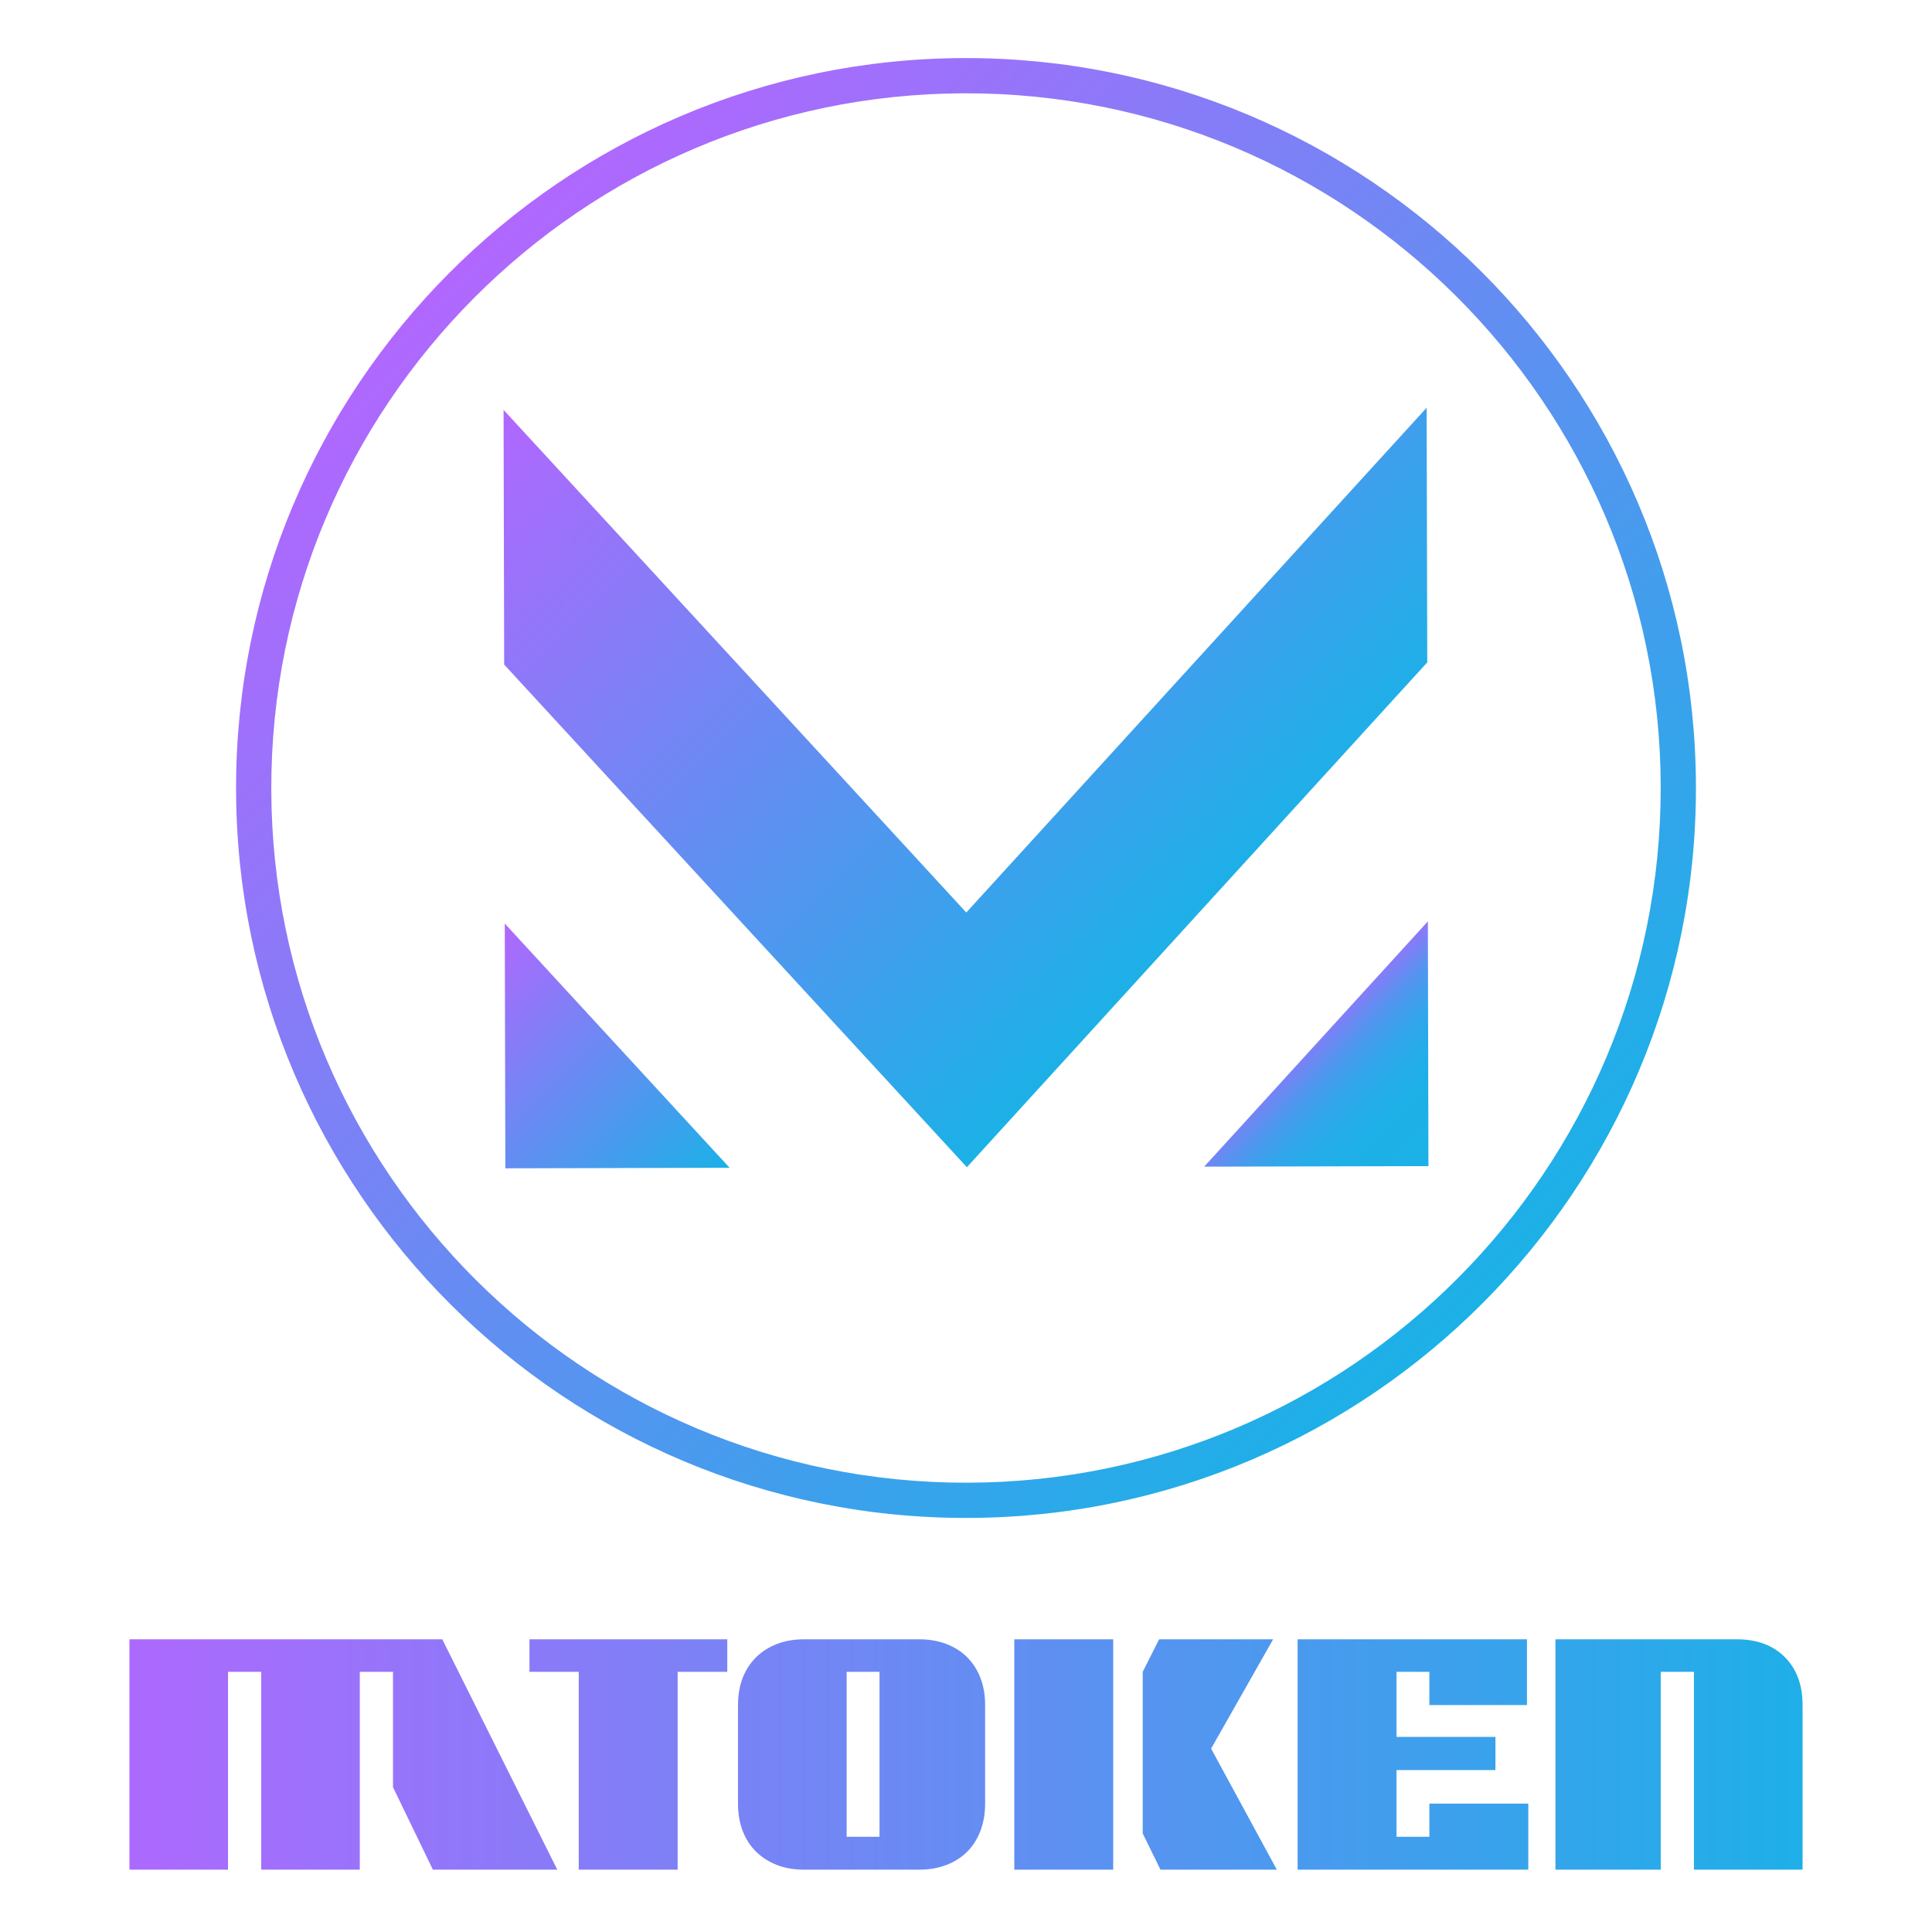 <?xml version="1.0" encoding="utf-8"?>
<!-- Generator: Adobe Illustrator 16.0.0, SVG Export Plug-In . SVG Version: 6.00 Build 0)  -->
<!DOCTYPE svg PUBLIC "-//W3C//DTD SVG 1.1//EN" "http://www.w3.org/Graphics/SVG/1.1/DTD/svg11.dtd">
<svg version="1.1" id="Layer_1" xmlns="http://www.w3.org/2000/svg" xmlns:xlink="http://www.w3.org/1999/xlink" x="0px" y="0px"
	 width="500px" height="500px" viewBox="0 0 500 500" enable-background="new 0 0 500 500" xml:space="preserve">
<g>
	<g>
		
			<linearGradient id="SVGID_1_" gradientUnits="userSpaceOnUse" x1="14.184" y1="487.096" x2="280.583" y2="219.439" gradientTransform="matrix(1 -0.002 -0.002 -1 103.465 557.557)">
			<stop  offset="0" style="stop-color:#B167FE"/>
			<stop  offset="1" style="stop-color:#1BB1E7"/>
		</linearGradient>
		<path fill="url(#SVGID_1_)" d="M250.443,392.842C146.281,393.087,61.34,308.547,61.095,204.387
			C60.849,100.22,145.391,15.275,249.553,15.029c104.166-0.245,189.111,84.301,189.354,188.467
			C439.153,307.656,354.608,392.598,250.443,392.842z M249.573,24.146c-99.134,0.233-179.596,81.08-179.363,180.219
			c0.234,99.134,81.077,179.596,180.211,179.36c99.138-0.233,179.604-81.073,179.369-180.207
			C429.556,104.378,348.713,23.913,249.573,24.146z"/>
	</g>
	<g>
		
			<linearGradient id="SVGID_2_" gradientUnits="userSpaceOnUse" x1="-33.929" y1="406.085" x2="123.929" y2="563.943" gradientTransform="matrix(1 -0.002 0.002 1 203.69 -340.692)">
			<stop  offset="0" style="stop-color:#B167FE"/>
			<stop  offset="1" style="stop-color:#1BB1E7"/>
		</linearGradient>
		<polygon fill="url(#SVGID_2_)" points="369.216,105.518 250.075,236.154 130.323,106.081 130.478,171.989 250.23,302.076 
			369.371,171.425 		"/>
		
			<linearGradient id="SVGID_3_" gradientUnits="userSpaceOnUse" x1="-90.281" y1="595.364" x2="-29.593" y2="656.052" gradientTransform="matrix(1 -0.002 0.002 1 203.69 -340.692)">
			<stop  offset="0" style="stop-color:#B167FE"/>
			<stop  offset="1" style="stop-color:#1BB1E7"/>
		</linearGradient>
		<polygon fill="url(#SVGID_3_)" points="130.785,302.357 188.821,302.219 130.636,239.014 		"/>
		
			<linearGradient id="SVGID_4_" gradientUnits="userSpaceOnUse" x1="134.103" y1="609.883" x2="165.771" y2="641.551" gradientTransform="matrix(1 -0.002 0.002 1 203.69 -340.692)">
			<stop  offset="0" style="stop-color:#9077F9"/>
			<stop  offset="0.053" style="stop-color:#7B81F6"/>
			<stop  offset="0.144" style="stop-color:#5D90F1"/>
			<stop  offset="0.245" style="stop-color:#459CED"/>
			<stop  offset="0.359" style="stop-color:#32A5EB"/>
			<stop  offset="0.492" style="stop-color:#25ACE9"/>
			<stop  offset="0.662" style="stop-color:#1DB0E7"/>
			<stop  offset="1" style="stop-color:#1BB1E7"/>
		</linearGradient>
		<polygon fill="url(#SVGID_4_)" points="369.677,301.793 369.53,238.451 311.639,301.93 		"/>
	</g>
	<g>
		<g>
			<g>
				<defs>
					<polygon id="SVGID_5_" points="33.5,424.252 114.461,424.252 144.223,483.865 112.031,483.865 101.705,462.519 
						101.705,432.668 93.114,432.668 93.114,483.865 67.602,483.865 67.602,432.668 59.011,432.668 59.011,483.865 33.5,483.865 
											"/>
				</defs>
				<clipPath id="SVGID_6_">
					<use xlink:href="#SVGID_5_"  overflow="visible"/>
				</clipPath>
				
					<linearGradient id="SVGID_7_" gradientUnits="userSpaceOnUse" x1="-82.269" y1="110.432" x2="375.237" y2="110.432" gradientTransform="matrix(1 0 0 -1 102.4 557.328)">
					<stop  offset="0" style="stop-color:#B167FE"/>
					<stop  offset="1" style="stop-color:#1BB1E7"/>
				</linearGradient>
				<rect x="20.131" y="398.882" clip-path="url(#SVGID_6_)" fill="url(#SVGID_7_)" width="457.506" height="96.028"/>
			</g>
		</g>
		<g>
			<g>
				<defs>
					<polygon id="SVGID_8_" points="188.218,432.668 175.376,432.668 175.376,483.865 149.777,483.865 149.777,432.668 
						137.023,432.668 137.023,424.252 188.218,424.252 					"/>
				</defs>
				<clipPath id="SVGID_9_">
					<use xlink:href="#SVGID_8_"  overflow="visible"/>
				</clipPath>
				
					<linearGradient id="SVGID_10_" gradientUnits="userSpaceOnUse" x1="-82.269" y1="110.432" x2="375.237" y2="110.432" gradientTransform="matrix(1 0 0 -1 102.4 557.328)">
					<stop  offset="0" style="stop-color:#B167FE"/>
					<stop  offset="1" style="stop-color:#1BB1E7"/>
				</linearGradient>
				<rect x="20.131" y="398.882" clip-path="url(#SVGID_9_)" fill="url(#SVGID_10_)" width="457.506" height="96.028"/>
			</g>
		</g>
		<g>
			<g>
				<defs>
					<path id="SVGID_11_" d="M254.948,466.77c0,2.604-0.405,4.962-1.217,7.072c-0.81,2.113-1.951,3.906-3.427,5.382
						c-1.475,1.474-3.269,2.617-5.379,3.426c-2.112,0.813-4.441,1.216-6.985,1.216H208.09c-2.602,0-4.945-0.403-7.028-1.216
						c-2.082-0.809-3.876-1.952-5.379-3.426c-1.505-1.476-2.662-3.27-3.472-5.382c-0.811-2.11-1.215-4.467-1.215-7.072v-25.51
						c0-2.604,0.404-4.946,1.215-7.028c0.81-2.082,1.966-3.861,3.472-5.338c1.503-1.475,3.297-2.616,5.379-3.428
						c2.083-0.81,4.426-1.214,7.028-1.214h29.851c2.544,0,4.873,0.404,6.985,1.214c2.111,0.812,3.905,1.953,5.379,3.428
						c1.476,1.476,2.617,3.254,3.427,5.338c0.812,2.082,1.217,4.424,1.217,7.028V466.77z M227.614,475.36v-42.692h-8.503v42.692
						H227.614z"/>
				</defs>
				<clipPath id="SVGID_12_">
					<use xlink:href="#SVGID_11_"  overflow="visible"/>
				</clipPath>
				
					<linearGradient id="SVGID_13_" gradientUnits="userSpaceOnUse" x1="-82.269" y1="110.432" x2="375.237" y2="110.432" gradientTransform="matrix(1 0 0 -1 102.4 557.328)">
					<stop  offset="0" style="stop-color:#B167FE"/>
					<stop  offset="1" style="stop-color:#1BB1E7"/>
				</linearGradient>
				<rect x="20.131" y="398.882" clip-path="url(#SVGID_12_)" fill="url(#SVGID_13_)" width="457.506" height="96.028"/>
			</g>
		</g>
		<g>
			<g>
				<defs>
					<rect id="SVGID_14_" x="262.497" y="424.252" width="25.597" height="59.613"/>
				</defs>
				<clipPath id="SVGID_15_">
					<use xlink:href="#SVGID_14_"  overflow="visible"/>
				</clipPath>
				
					<linearGradient id="SVGID_16_" gradientUnits="userSpaceOnUse" x1="-82.269" y1="110.432" x2="375.237" y2="110.432" gradientTransform="matrix(1 0 0 -1 102.4 557.328)">
					<stop  offset="0" style="stop-color:#B167FE"/>
					<stop  offset="1" style="stop-color:#1BB1E7"/>
				</linearGradient>
				<rect x="20.131" y="398.882" clip-path="url(#SVGID_15_)" fill="url(#SVGID_16_)" width="457.506" height="96.028"/>
			</g>
		</g>
		<g>
			<g>
				<defs>
					<polygon id="SVGID_17_" points="330.44,483.865 300.33,483.865 295.731,474.494 295.731,432.668 299.983,424.252 
						329.486,424.252 313.432,452.539 					"/>
				</defs>
				<clipPath id="SVGID_18_">
					<use xlink:href="#SVGID_17_"  overflow="visible"/>
				</clipPath>
				
					<linearGradient id="SVGID_19_" gradientUnits="userSpaceOnUse" x1="-82.269" y1="110.432" x2="375.237" y2="110.432" gradientTransform="matrix(1 0 0 -1 102.4 557.328)">
					<stop  offset="0" style="stop-color:#B167FE"/>
					<stop  offset="1" style="stop-color:#1BB1E7"/>
				</linearGradient>
				<rect x="20.131" y="398.882" clip-path="url(#SVGID_18_)" fill="url(#SVGID_19_)" width="457.506" height="96.028"/>
			</g>
		</g>
		<g>
			<g>
				<defs>
					<polygon id="SVGID_20_" points="395.521,483.865 335.82,483.865 335.82,424.252 395.173,424.252 395.173,441.26 
						369.921,441.26 369.921,432.667 361.417,432.667 361.417,449.503 387.018,449.503 387.018,458.094 361.417,458.094 
						361.417,475.359 369.921,475.359 369.921,466.77 395.521,466.77 					"/>
				</defs>
				<clipPath id="SVGID_21_">
					<use xlink:href="#SVGID_20_"  overflow="visible"/>
				</clipPath>
				
					<linearGradient id="SVGID_22_" gradientUnits="userSpaceOnUse" x1="-82.269" y1="110.432" x2="375.237" y2="110.432" gradientTransform="matrix(1 0 0 -1 102.4 557.328)">
					<stop  offset="0" style="stop-color:#B167FE"/>
					<stop  offset="1" style="stop-color:#1BB1E7"/>
				</linearGradient>
				<rect x="20.131" y="398.882" clip-path="url(#SVGID_21_)" fill="url(#SVGID_22_)" width="457.506" height="96.028"/>
			</g>
		</g>
		<g>
			<g>
				<defs>
					<path id="SVGID_23_" d="M466.5,483.865h-28.115v-51.197h-8.59v51.197h-27.246v-59.613h46.942c5.207,0,9.343,1.533,12.409,4.599
						c3.066,3.066,4.6,7.201,4.6,12.409V483.865L466.5,483.865z"/>
				</defs>
				<clipPath id="SVGID_24_">
					<use xlink:href="#SVGID_23_"  overflow="visible"/>
				</clipPath>
				
					<linearGradient id="SVGID_25_" gradientUnits="userSpaceOnUse" x1="-82.269" y1="110.432" x2="375.237" y2="110.432" gradientTransform="matrix(1 0 0 -1 102.4 557.328)">
					<stop  offset="0" style="stop-color:#B167FE"/>
					<stop  offset="1" style="stop-color:#1BB1E7"/>
				</linearGradient>
				<rect x="20.131" y="398.882" clip-path="url(#SVGID_24_)" fill="url(#SVGID_25_)" width="457.506" height="96.028"/>
			</g>
		</g>
	</g>
</g>
</svg>
